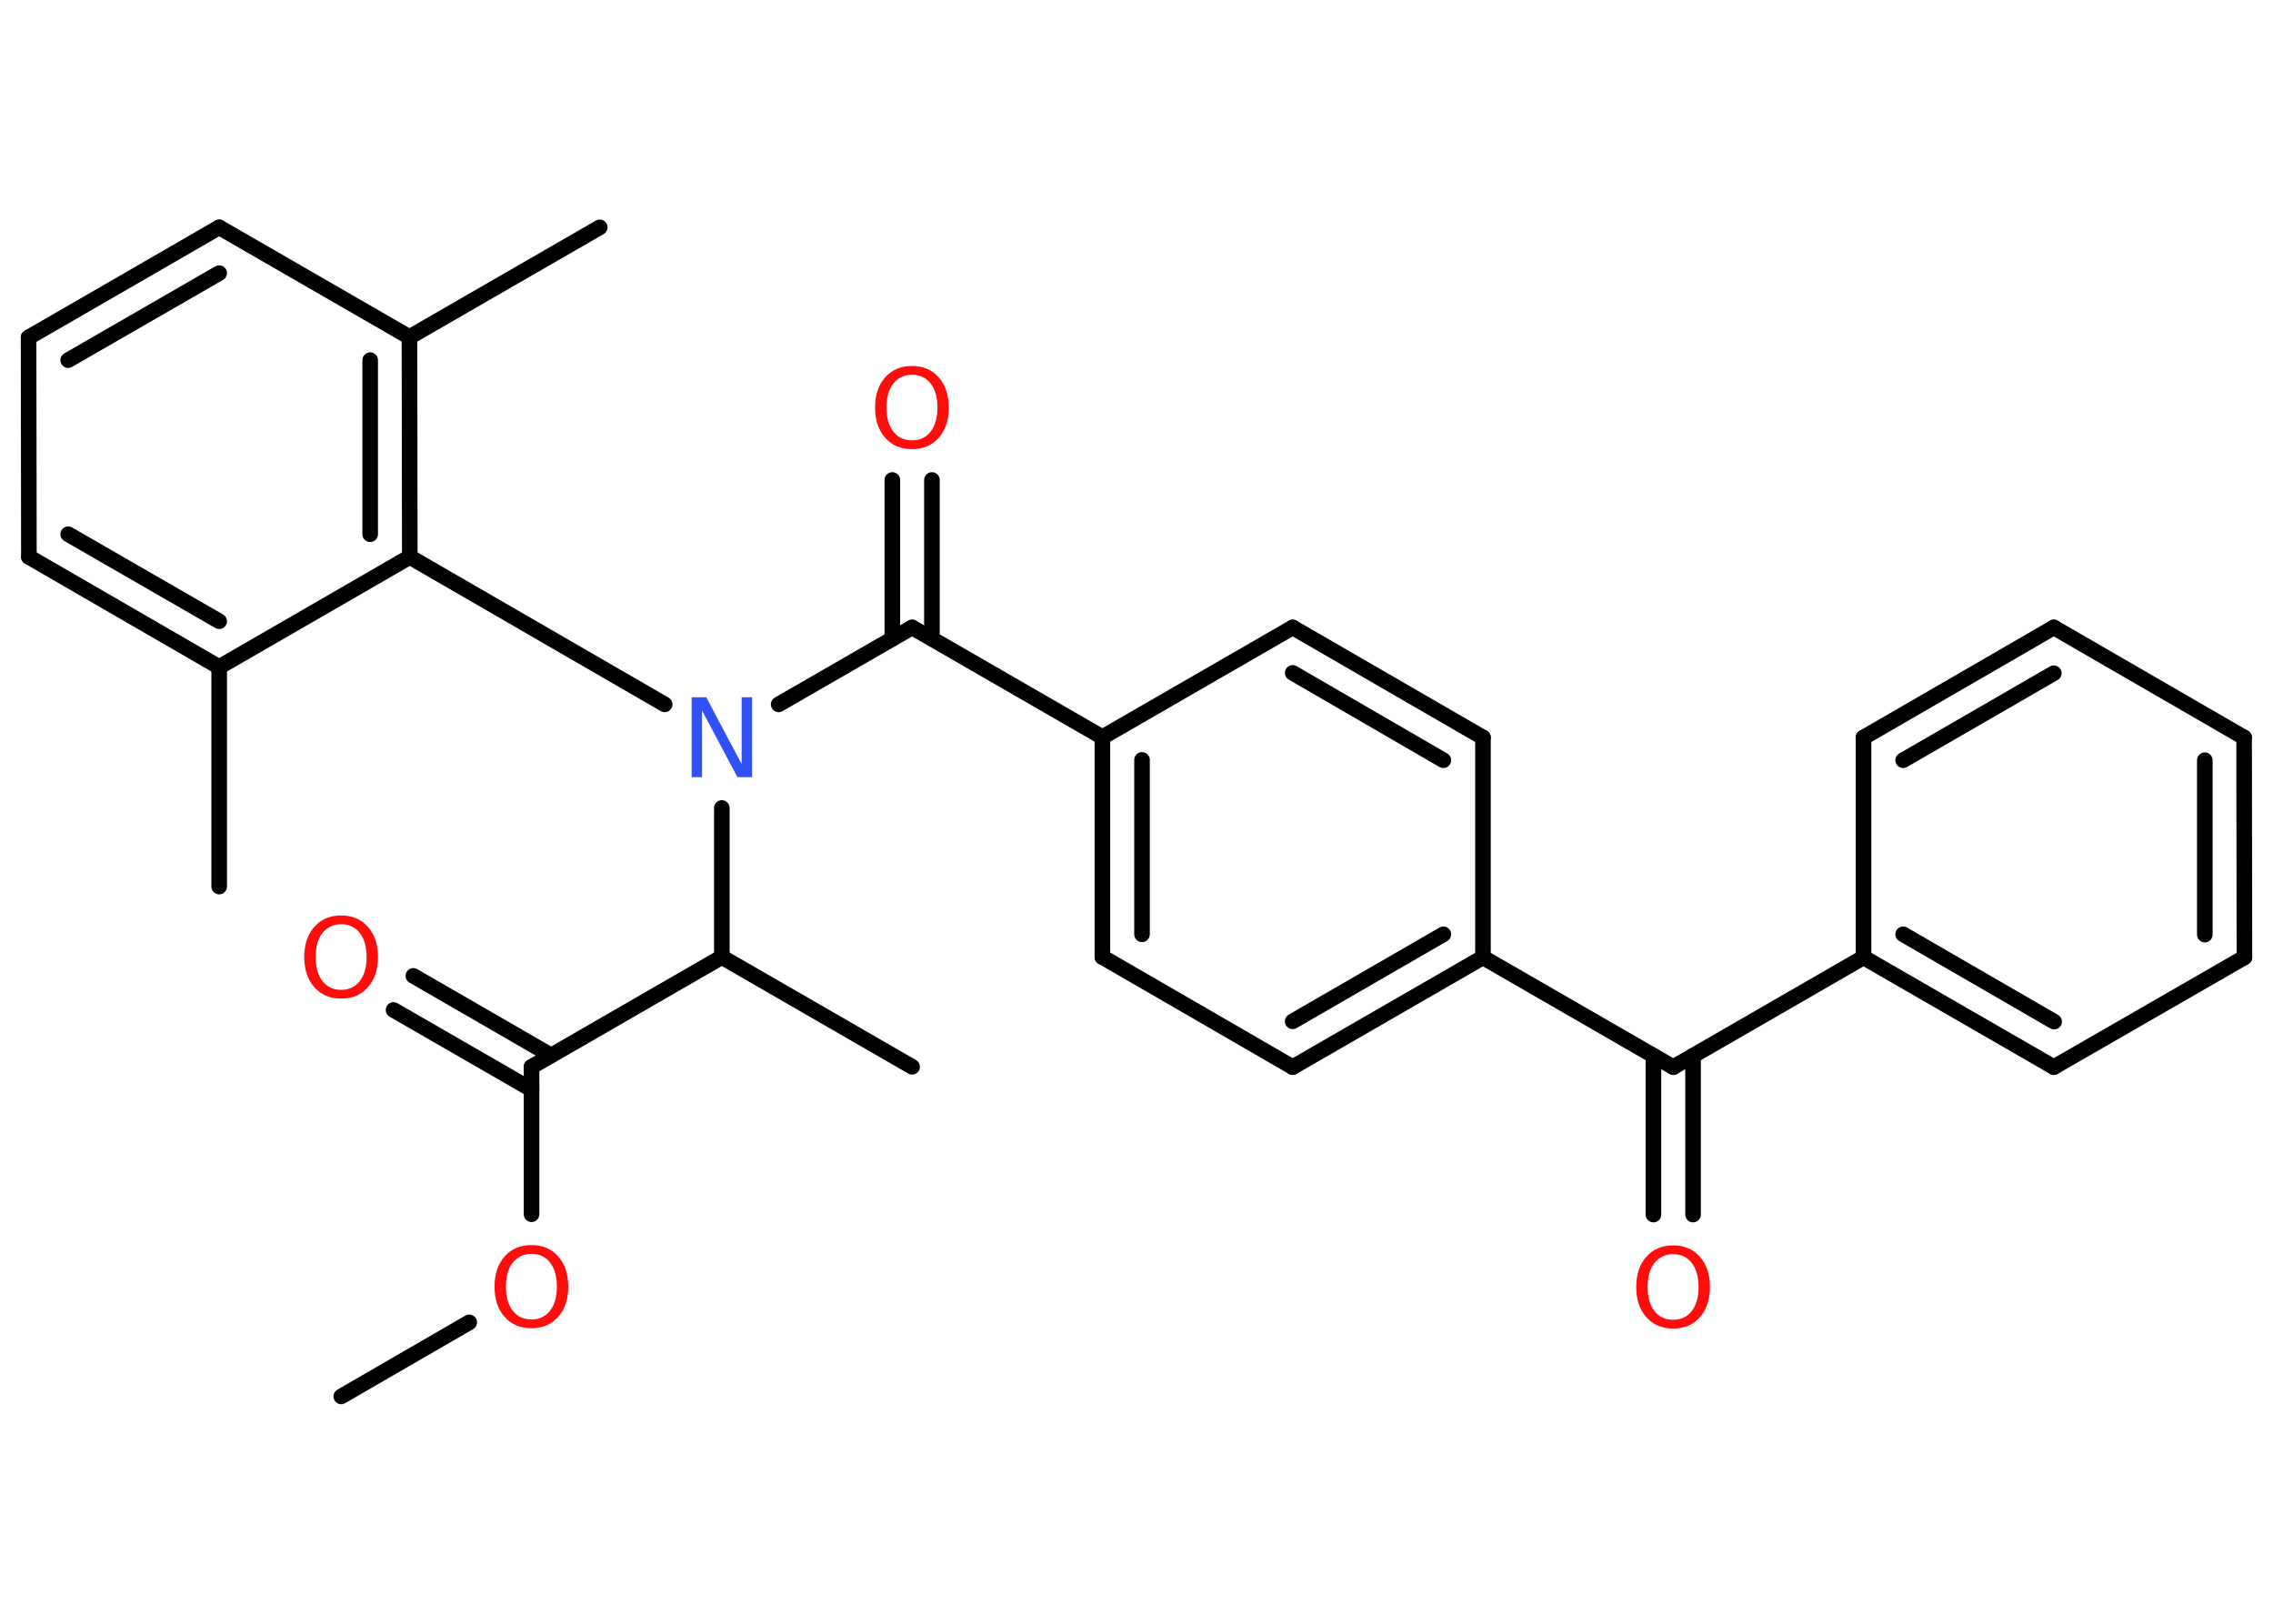 <?xml version='1.0' encoding='UTF-8'?>
<!DOCTYPE svg PUBLIC "-//W3C//DTD SVG 1.1//EN" "http://www.w3.org/Graphics/SVG/1.1/DTD/svg11.dtd">
<svg version='1.2' xmlns='http://www.w3.org/2000/svg' xmlns:xlink='http://www.w3.org/1999/xlink' width='70.0mm' height='50.0mm' viewBox='0 0 70.0 50.0'>
  <desc>Generated by the Chemistry Development Kit (http://github.com/cdk)</desc>
  <g stroke-linecap='round' stroke-linejoin='round' stroke='#000000' stroke-width='.48' fill='#FF0D0D'>
    <rect x='.0' y='.0' width='70.0' height='50.0' fill='#FFFFFF' stroke='none'/>
    <g id='mol1' class='mol'>
      <line id='mol1bnd1' class='bond' x1='10.51' y1='43.0' x2='14.45' y2='40.72'/>
      <line id='mol1bnd2' class='bond' x1='16.37' y1='37.39' x2='16.37' y2='32.85'/>
      <g id='mol1bnd3' class='bond'>
        <line x1='16.37' y1='33.55' x2='12.12' y2='31.1'/>
        <line x1='16.97' y1='32.5' x2='12.73' y2='30.05'/>
      </g>
      <line id='mol1bnd4' class='bond' x1='16.37' y1='32.85' x2='22.23' y2='29.47'/>
      <line id='mol1bnd5' class='bond' x1='22.23' y1='29.47' x2='28.09' y2='32.85'/>
      <line id='mol1bnd6' class='bond' x1='22.23' y1='29.47' x2='22.23' y2='24.88'/>
      <line id='mol1bnd7' class='bond' x1='23.98' y1='21.69' x2='28.09' y2='19.32'/>
      <g id='mol1bnd8' class='bond'>
        <line x1='27.48' y1='19.67' x2='27.48' y2='14.78'/>
        <line x1='28.7' y1='19.67' x2='28.7' y2='14.78'/>
      </g>
      <line id='mol1bnd9' class='bond' x1='28.09' y1='19.32' x2='33.95' y2='22.7'/>
      <g id='mol1bnd10' class='bond'>
        <line x1='33.95' y1='22.7' x2='33.95' y2='29.47'/>
        <line x1='35.17' y1='23.4' x2='35.17' y2='28.77'/>
      </g>
      <line id='mol1bnd11' class='bond' x1='33.95' y1='29.47' x2='39.81' y2='32.86'/>
      <g id='mol1bnd12' class='bond'>
        <line x1='39.81' y1='32.86' x2='45.67' y2='29.48'/>
        <line x1='39.81' y1='31.45' x2='44.45' y2='28.77'/>
      </g>
      <line id='mol1bnd13' class='bond' x1='45.67' y1='29.48' x2='51.53' y2='32.86'/>
      <g id='mol1bnd14' class='bond'>
        <line x1='52.14' y1='32.51' x2='52.14' y2='37.4'/>
        <line x1='50.92' y1='32.51' x2='50.92' y2='37.4'/>
      </g>
      <line id='mol1bnd15' class='bond' x1='51.53' y1='32.86' x2='57.39' y2='29.48'/>
      <g id='mol1bnd16' class='bond'>
        <line x1='57.39' y1='29.48' x2='63.25' y2='32.86'/>
        <line x1='58.61' y1='28.77' x2='63.26' y2='31.46'/>
      </g>
      <line id='mol1bnd17' class='bond' x1='63.25' y1='32.86' x2='69.12' y2='29.48'/>
      <g id='mol1bnd18' class='bond'>
        <line x1='69.12' y1='29.48' x2='69.11' y2='22.71'/>
        <line x1='67.9' y1='28.78' x2='67.9' y2='23.41'/>
      </g>
      <line id='mol1bnd19' class='bond' x1='69.11' y1='22.71' x2='63.25' y2='19.32'/>
      <g id='mol1bnd20' class='bond'>
        <line x1='63.25' y1='19.32' x2='57.39' y2='22.71'/>
        <line x1='63.25' y1='20.73' x2='58.61' y2='23.41'/>
      </g>
      <line id='mol1bnd21' class='bond' x1='57.39' y1='29.48' x2='57.39' y2='22.71'/>
      <line id='mol1bnd22' class='bond' x1='45.67' y1='29.48' x2='45.67' y2='22.71'/>
      <g id='mol1bnd23' class='bond'>
        <line x1='45.67' y1='22.71' x2='39.81' y2='19.32'/>
        <line x1='44.45' y1='23.41' x2='39.81' y2='20.72'/>
      </g>
      <line id='mol1bnd24' class='bond' x1='33.95' y1='22.7' x2='39.81' y2='19.32'/>
      <line id='mol1bnd25' class='bond' x1='20.47' y1='21.69' x2='12.62' y2='17.15'/>
      <g id='mol1bnd26' class='bond'>
        <line x1='12.62' y1='17.15' x2='12.61' y2='10.38'/>
        <line x1='11.4' y1='16.45' x2='11.4' y2='11.09'/>
      </g>
      <line id='mol1bnd27' class='bond' x1='12.61' y1='10.38' x2='18.47' y2='7.0'/>
      <line id='mol1bnd28' class='bond' x1='12.61' y1='10.38' x2='6.75' y2='7.0'/>
      <g id='mol1bnd29' class='bond'>
        <line x1='6.75' y1='7.0' x2='.88' y2='10.39'/>
        <line x1='6.75' y1='8.41' x2='2.1' y2='11.09'/>
      </g>
      <line id='mol1bnd30' class='bond' x1='.88' y1='10.39' x2='.89' y2='17.15'/>
      <g id='mol1bnd31' class='bond'>
        <line x1='.89' y1='17.15' x2='6.75' y2='20.54'/>
        <line x1='2.1' y1='16.45' x2='6.75' y2='19.13'/>
      </g>
      <line id='mol1bnd32' class='bond' x1='12.62' y1='17.15' x2='6.75' y2='20.54'/>
      <line id='mol1bnd33' class='bond' x1='6.75' y1='20.54' x2='6.75' y2='27.3'/>
      <path id='mol1atm2' class='atom' d='M16.37 38.61q-.36 .0 -.58 .27q-.21 .27 -.21 .74q.0 .47 .21 .74q.21 .27 .58 .27q.36 .0 .57 -.27q.21 -.27 .21 -.74q.0 -.47 -.21 -.74q-.21 -.27 -.57 -.27zM16.37 38.34q.51 .0 .82 .35q.31 .35 .31 .93q.0 .58 -.31 .93q-.31 .35 -.82 .35q-.52 .0 -.83 -.35q-.31 -.35 -.31 -.93q.0 -.58 .31 -.93q.31 -.35 .83 -.35z' stroke='none'/>
      <path id='mol1atm4' class='atom' d='M10.51 28.46q-.36 .0 -.58 .27q-.21 .27 -.21 .74q.0 .47 .21 .74q.21 .27 .58 .27q.36 .0 .57 -.27q.21 -.27 .21 -.74q.0 -.47 -.21 -.74q-.21 -.27 -.57 -.27zM10.51 28.19q.51 .0 .82 .35q.31 .35 .31 .93q.0 .58 -.31 .93q-.31 .35 -.82 .35q-.52 .0 -.83 -.35q-.31 -.35 -.31 -.93q.0 -.58 .31 -.93q.31 -.35 .83 -.35z' stroke='none'/>
      <path id='mol1atm7' class='atom' d='M21.3 21.47h.45l1.09 2.06v-2.06h.32v2.46h-.45l-1.09 -2.05v2.05h-.32v-2.46z' stroke='none' fill='#3050F8'/>
      <path id='mol1atm9' class='atom' d='M28.09 11.54q-.36 .0 -.58 .27q-.21 .27 -.21 .74q.0 .47 .21 .74q.21 .27 .58 .27q.36 .0 .57 -.27q.21 -.27 .21 -.74q.0 -.47 -.21 -.74q-.21 -.27 -.57 -.27zM28.09 11.27q.51 .0 .82 .35q.31 .35 .31 .93q.0 .58 -.31 .93q-.31 .35 -.82 .35q-.52 .0 -.83 -.35q-.31 -.35 -.31 -.93q.0 -.58 .31 -.93q.31 -.35 .83 -.35z' stroke='none'/>
      <path id='mol1atm15' class='atom' d='M51.53 38.62q-.36 .0 -.58 .27q-.21 .27 -.21 .74q.0 .47 .21 .74q.21 .27 .58 .27q.36 .0 .57 -.27q.21 -.27 .21 -.74q.0 -.47 -.21 -.74q-.21 -.27 -.57 -.27zM51.53 38.35q.51 .0 .82 .35q.31 .35 .31 .93q.0 .58 -.31 .93q-.31 .35 -.82 .35q-.52 .0 -.83 -.35q-.31 -.35 -.31 -.93q.0 -.58 .31 -.93q.31 -.35 .83 -.35z' stroke='none'/>
    </g>
  </g>
</svg>
